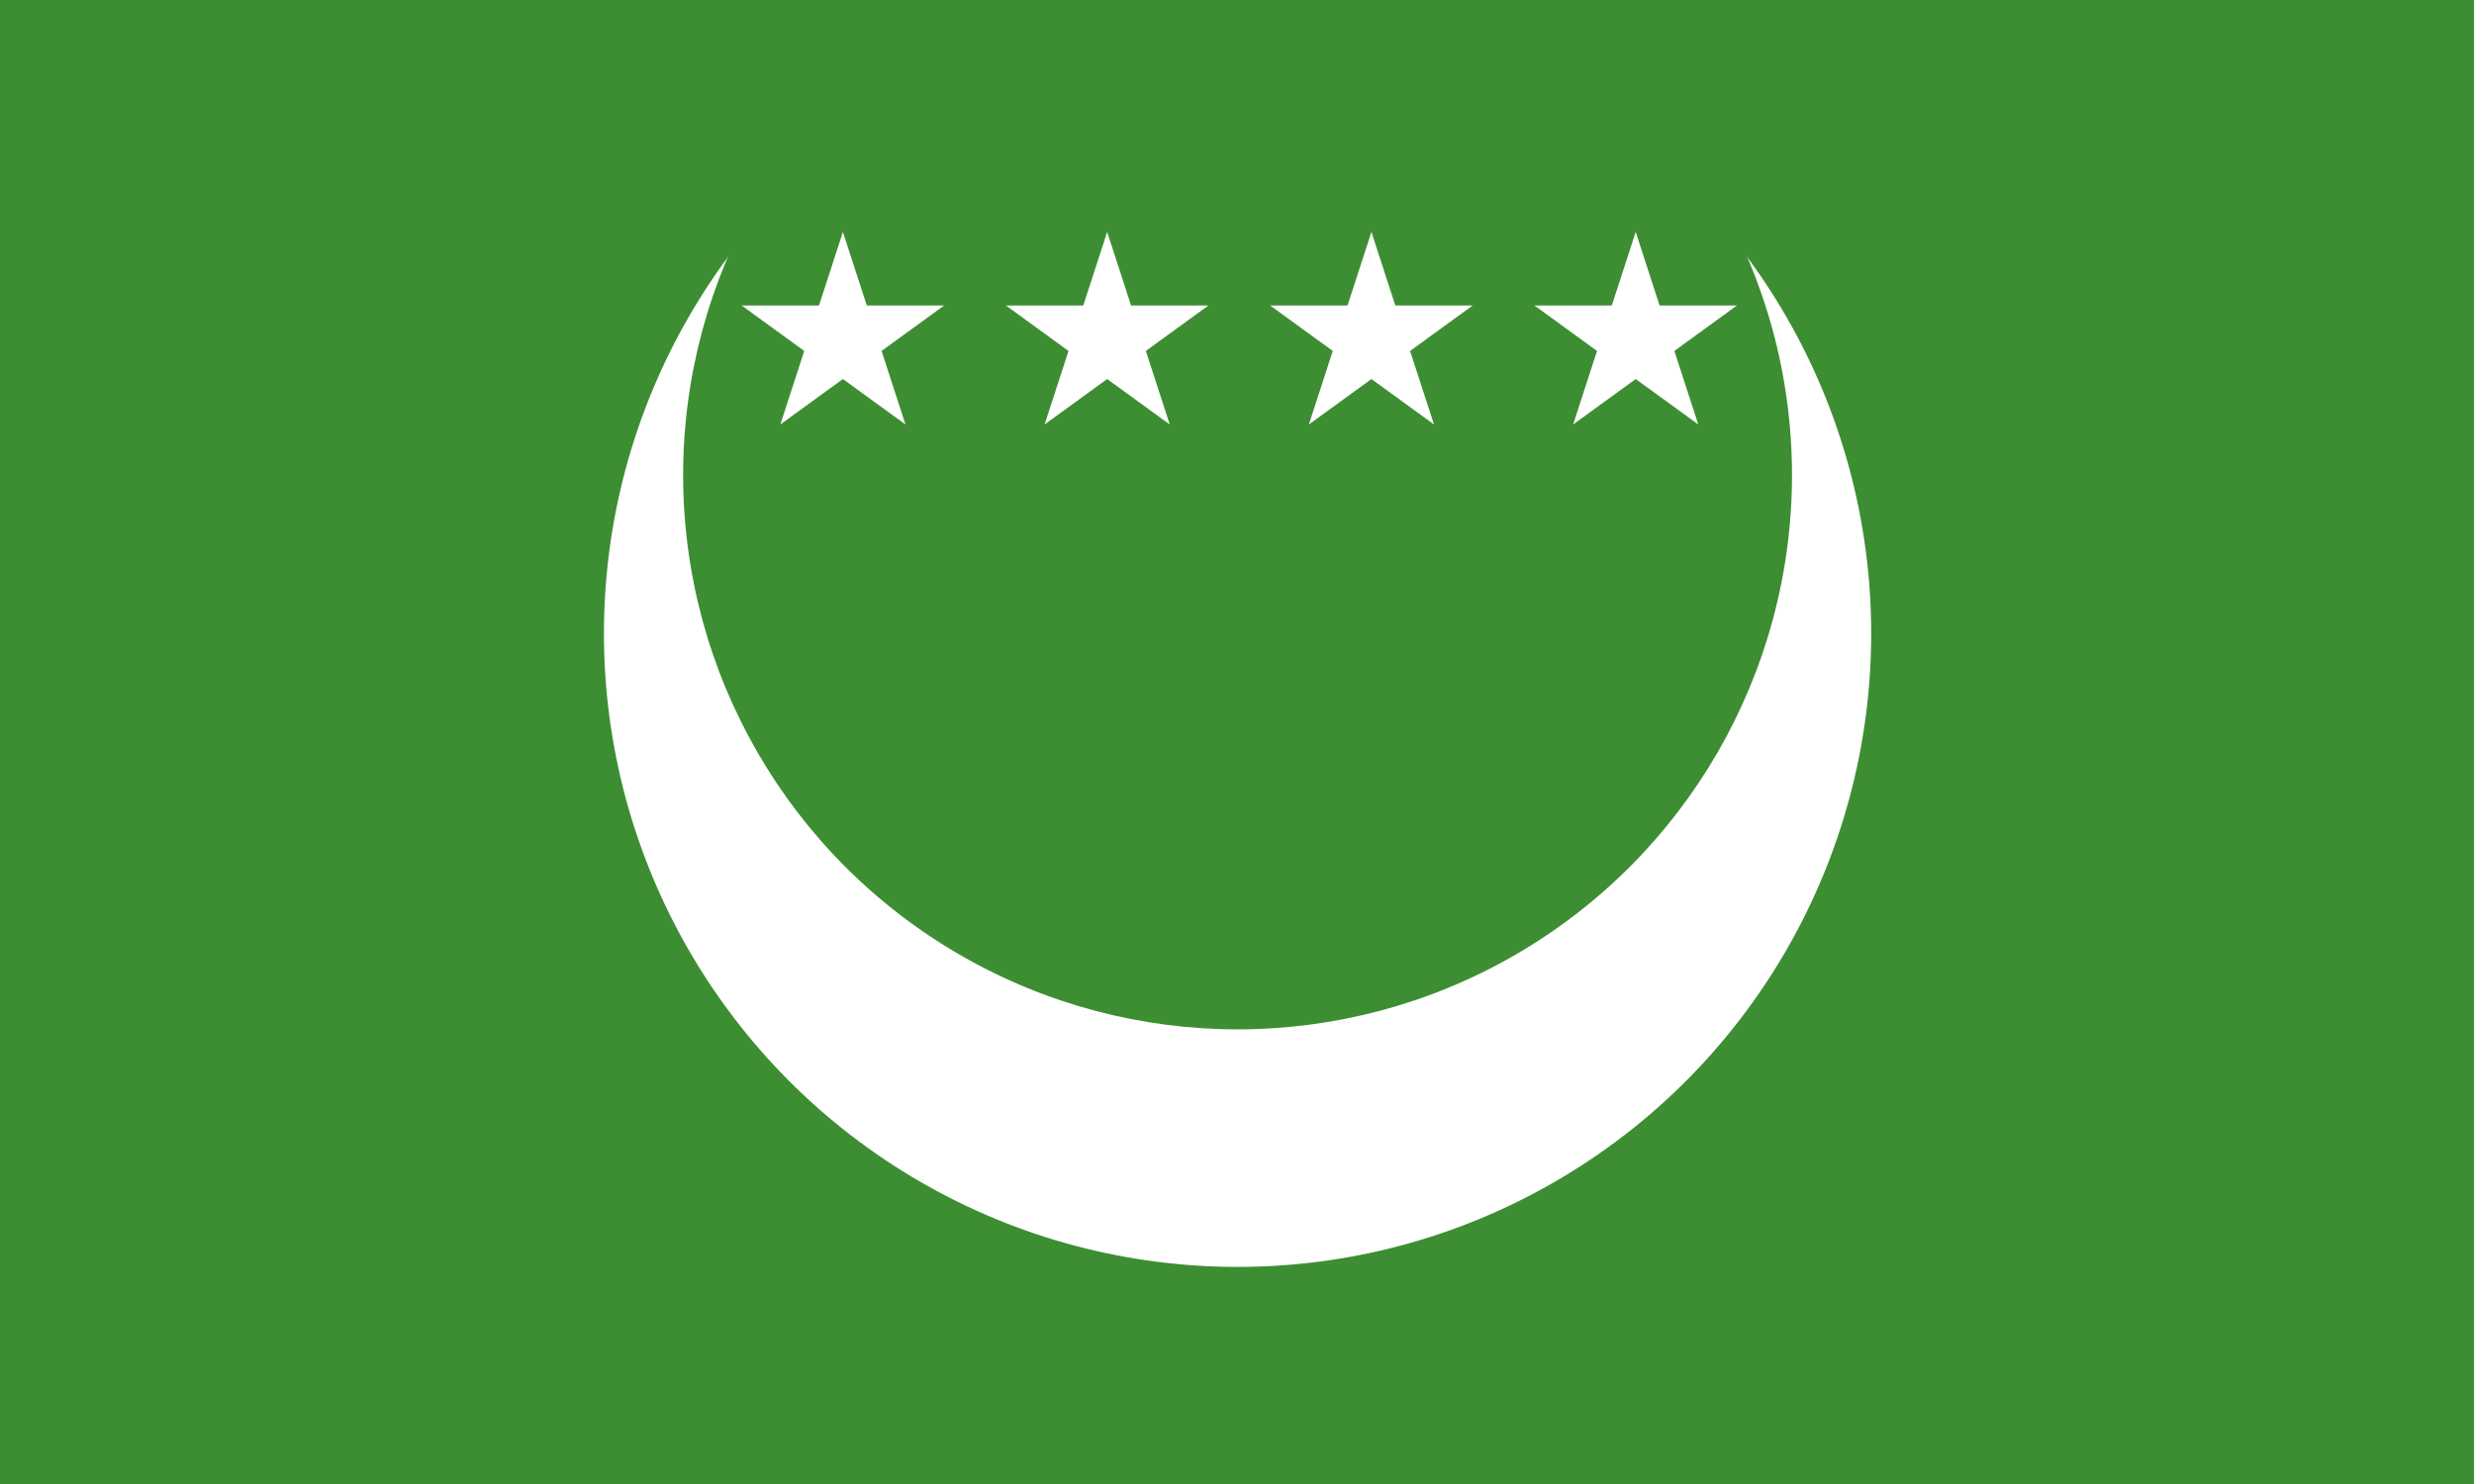 <svg fill-rule="evenodd" height="600" image-rendering="optimizeQuality" shape-rendering="geometricPrecision" text-rendering="geometricPrecision" width="1000" xmlns:xlink="http://www.w3.org/1999/xlink" xmlns="http://www.w3.org/2000/svg"><defs><clipPath clipPathUnits="userSpaceOnUse" id="a"><path stroke-width="3" stroke-miterlimit="8" d="M0 0h1024v614H0Z"/></clipPath><clipPath clipPathUnits="userSpaceOnUse" id="b"><path stroke-width="3" stroke-miterlimit="8" d="M0 0h1024v614H0Z"/></clipPath></defs><path fill="#3d8e33" d="M0 0h1000v600H0z"/><g transform="matrix(.977 0 0 .977 -3.418 0)" stroke-width="1.024"><circle cx="515.5" cy="262.144" clip-path="url(#a)" fill="#fff" r="262.144"/><circle cx="515.5" cy="196.608" clip-path="url(#b)" fill="#3d8e33" r="229.376"/></g><g id="e" transform="matrix(.956 0 0 .956 10.884 2.017)" stroke-width="1.046"><g id="d" stroke-width="1.046"><path d="m345 96-5 62.19 21.349-11.878z" id="c" fill="#fff" stroke="none" stroke-width="1.046" stroke-linecap="butt" stroke-linejoin="miter" stroke-opacity="1"/><use xlink:href="#c" transform="matrix(-1 0 0 1 690 0)"/></g><use xlink:href="#d" transform="rotate(72 345 141)"/><use xlink:href="#d" transform="rotate(144 345 141)"/><use xlink:href="#d" transform="rotate(-144 345 141)"/><use xlink:href="#d" transform="rotate(-72 345 141)"/></g><use xlink:href="#e" transform="translate(106.817)" stroke-width="1.024"/><use xlink:href="#e" transform="translate(213.633)" stroke-width="1.024"/><use xlink:href="#e" transform="translate(320.45)" stroke-width="1.024"/></svg>